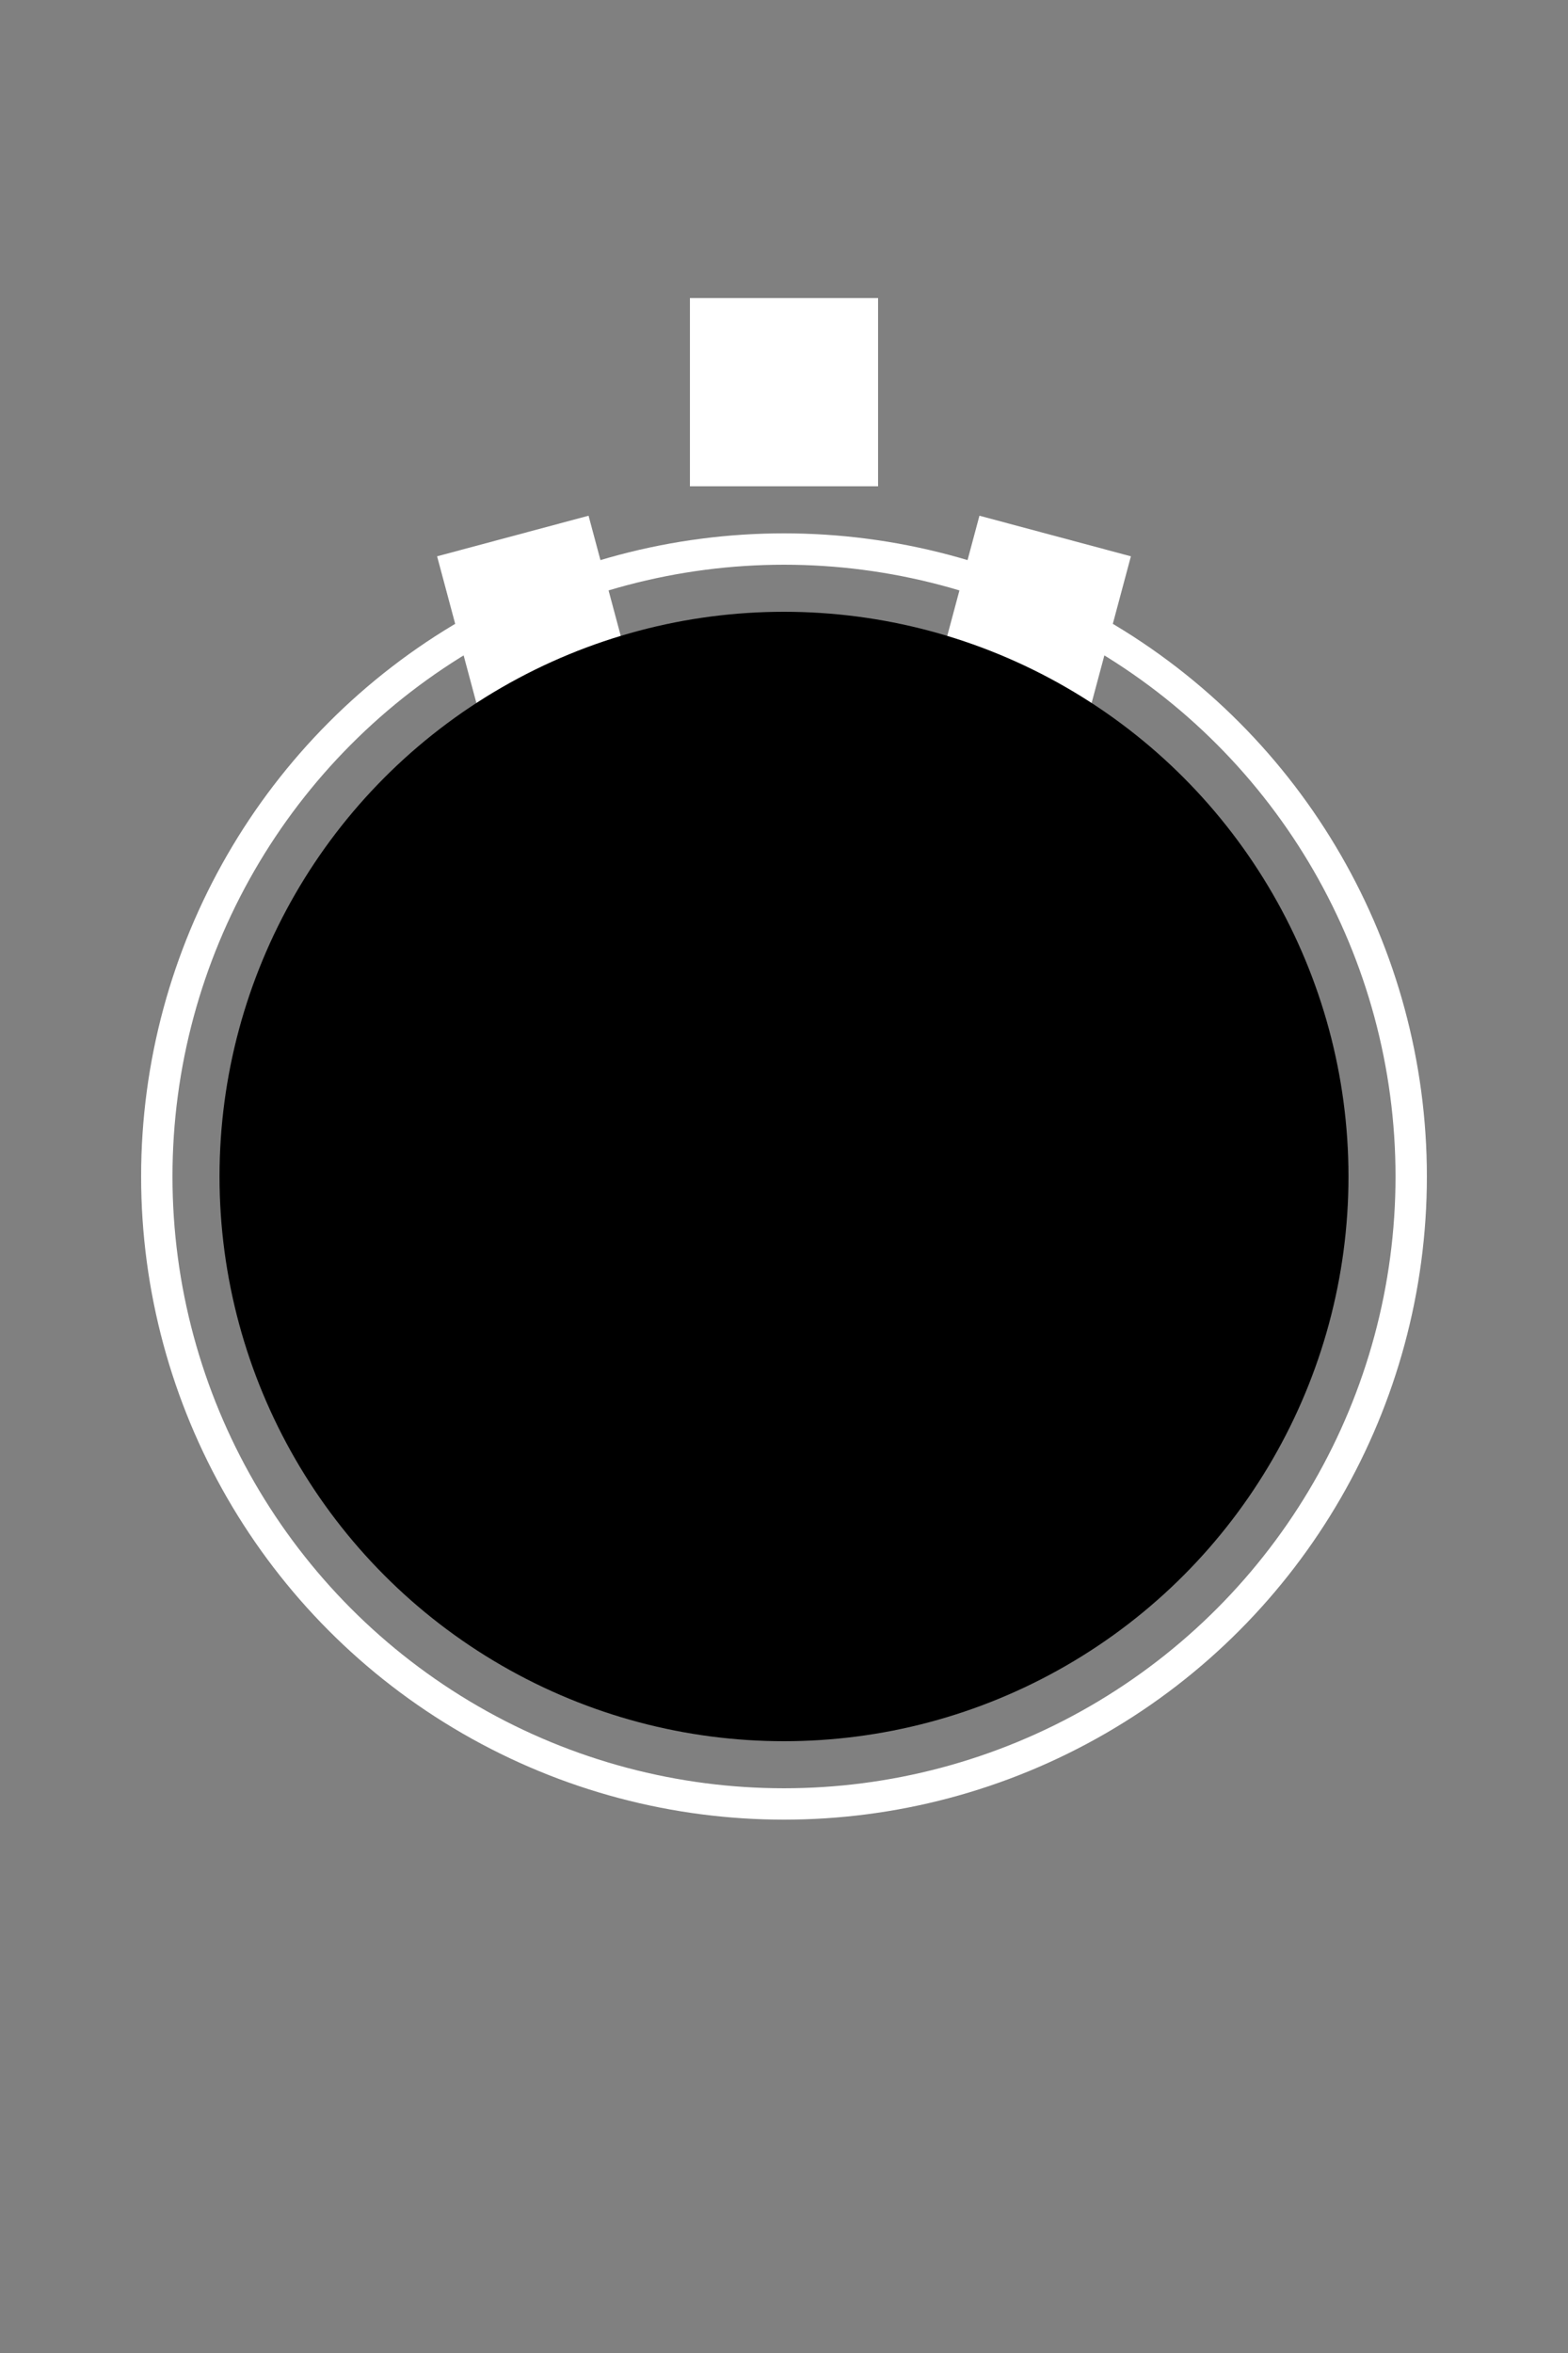 <svg width="100" height="150" xmlns="http://www.w3.org/2000/svg">
  <rect width="100%" height="100%" fill="#808080" stroke="none"/>
  <!-- Stopwatch circle outline -->
  <circle cx="50" cy="75" r="40" stroke="white" stroke-width="2" fill="none" />

  <!-- Top center square (filled white) -->
  <rect x="45" y="20" width="10" height="10" stroke="white" stroke-width="2" fill="white"/>

  <!-- Left small square (filled white, intersecting circle, rotated -18 degrees) -->
  <rect x="30" y="35" width="8" height="8" stroke="white" stroke-width="2" fill="white" transform="rotate(-15 34 39)" />

  <!-- Right small square (filled white, intersecting circle, rotated +18 degrees) -->
  <rect x="62" y="35" width="8" height="8" stroke="white" stroke-width="2" fill="white" transform="rotate(15 66 39)" />

  <!-- 3/4 circle 4px gap from stopwatch -->
  <circle cx="50" cy="75" r="36" fill="black" />
</svg>
